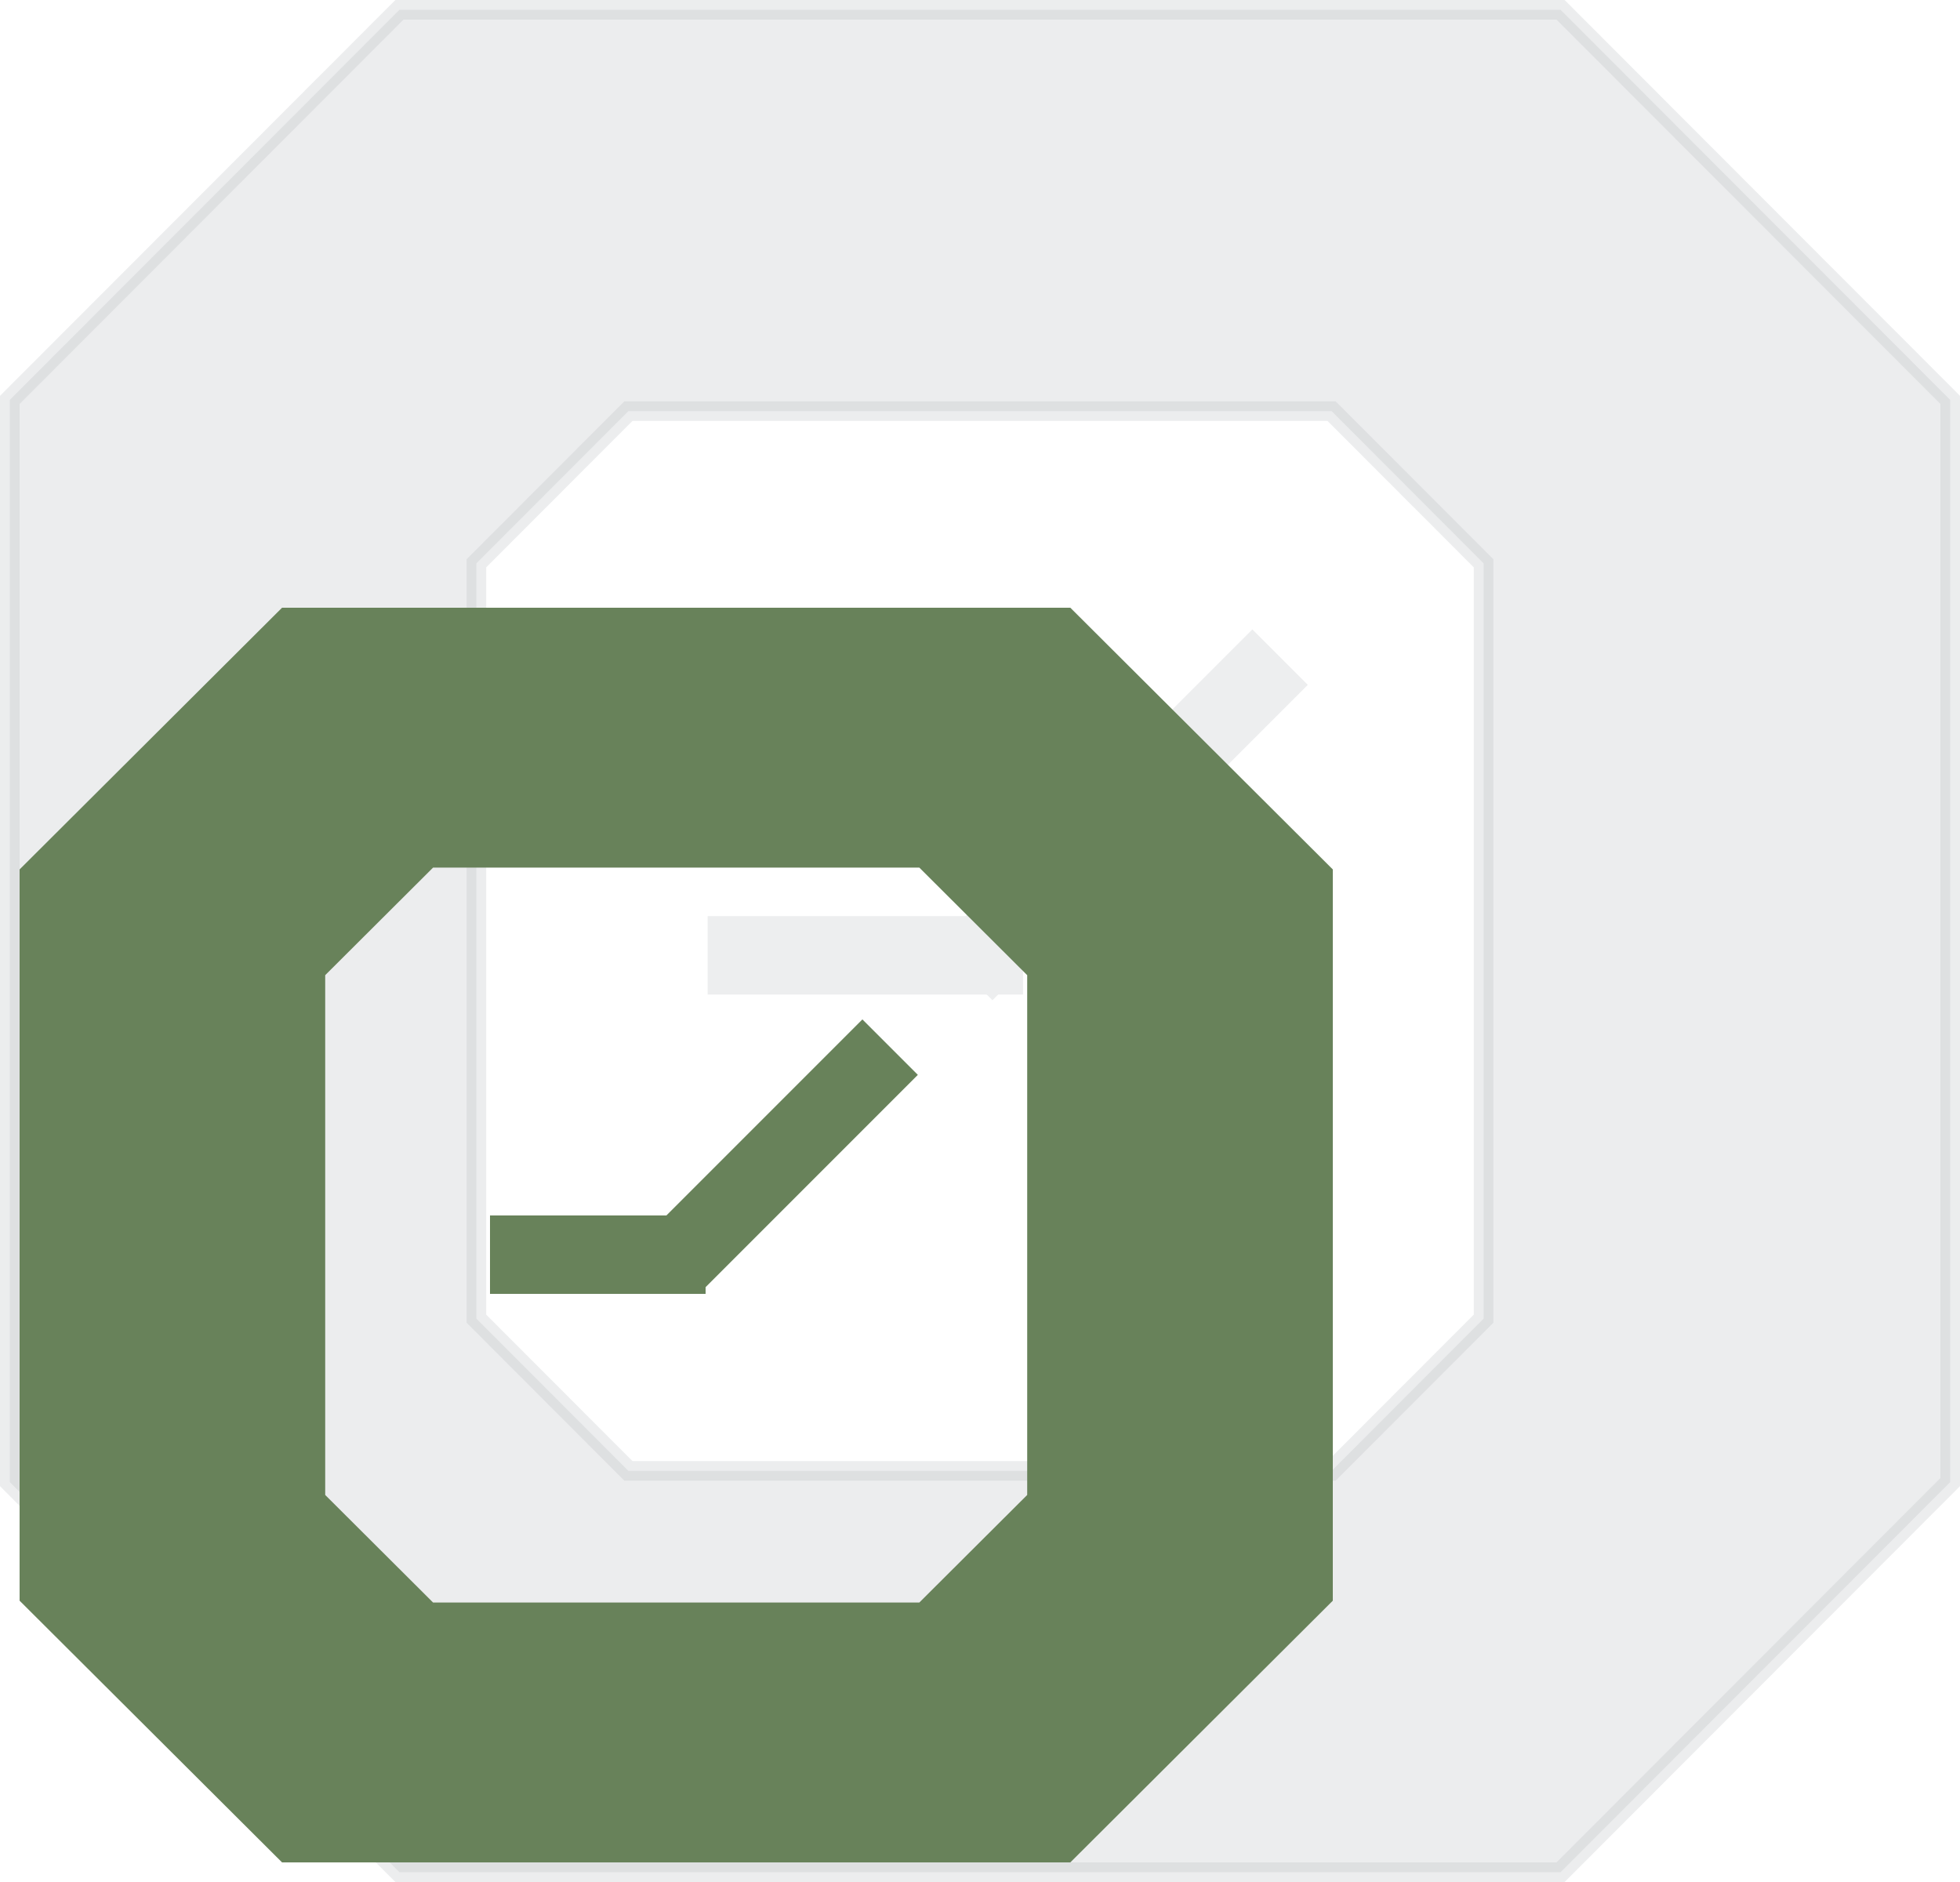 <svg width="100" height="96" viewBox="0 0 100 96" fill="none" xmlns="http://www.w3.org/2000/svg">
<path opacity="0.25" d="M20.232 95.353L20.379 95.5H20.586H79.414H79.621L79.768 95.353L99.354 75.748L99.5 75.601V75.394V20.606V20.399L99.354 20.252L79.768 0.647L79.621 0.5H79.414H20.586H20.379L20.232 0.647L0.646 20.252L0.5 20.399V20.606V75.394V75.601L0.646 75.748L20.232 95.353ZM75.694 67.264L67.938 75.029H32.062L24.306 67.264V28.735L32.062 20.971H67.938L75.694 28.735V67.264Z" fill="#B7BBBE" stroke="#B7BBBE"/>
<g opacity="0.25">
<line x1="65.311" y1="33.519" x2="49.221" y2="49.608" stroke="#B7BBBE" stroke-width="4"/>
<line x1="52.195" y1="48.731" x2="36.106" y2="48.731" stroke="#B7BBBE" stroke-width="4"/>
</g>
<path d="M14.39 95L1 81.651V44.349L14.39 31H54.609L68 44.349V81.651L54.609 95H14.39ZM22.095 81.743H46.905L52.408 76.257V49.743L46.905 44.257H22.095L16.592 49.743V76.257L22.095 81.743Z" fill="#68825A"/>
<line x1="45.414" y1="53.414" x2="34.414" y2="64.414" stroke="#68825A" stroke-width="4"/>
<line x1="36" y1="64" x2="25" y2="64" stroke="#68825A" stroke-width="4"/>
</svg>
